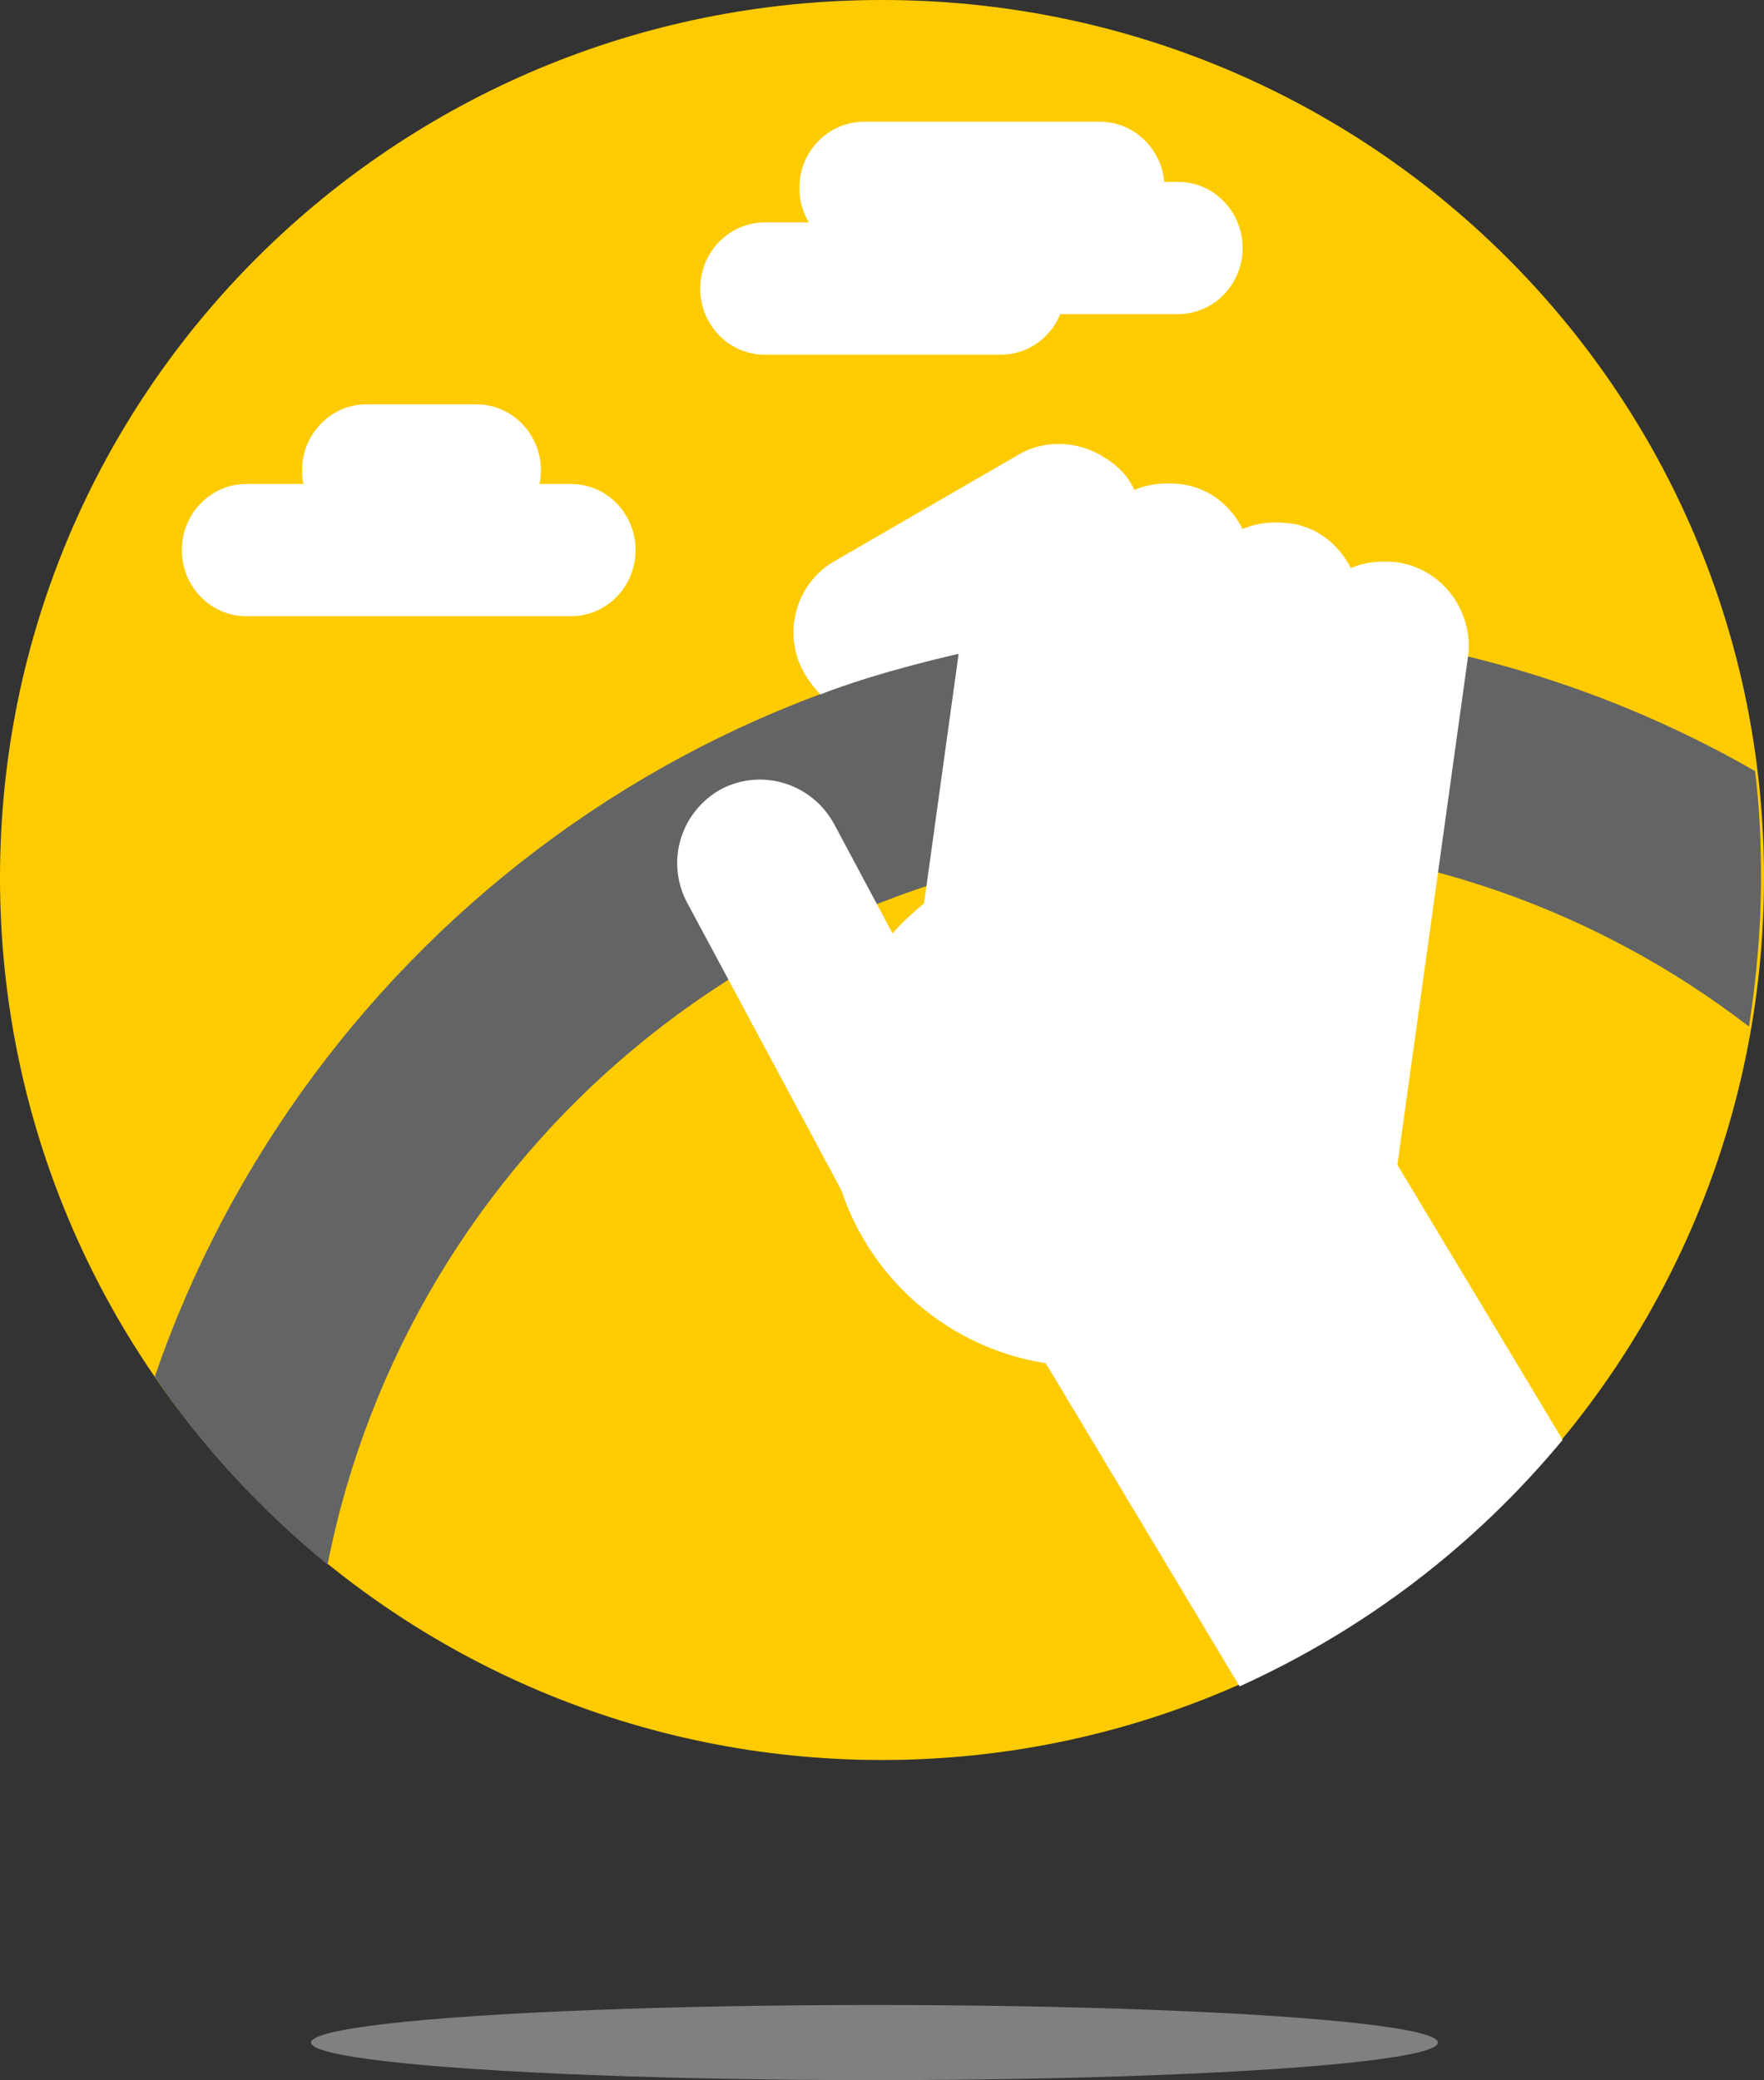 <?xml version="1.0" encoding="utf-8"?>
<!-- Generator: Adobe Illustrator 19.1.0, SVG Export Plug-In . SVG Version: 6.00 Build 0)  -->
<svg version="1.0" id="Layer_1" xmlns:sketch="http://www.bohemiancoding.com/sketch/ns"
	 xmlns="http://www.w3.org/2000/svg" xmlns:xlink="http://www.w3.org/1999/xlink" x="0px" y="0px"
	 viewBox="-1011.7 1044.9 117.4 138.4" style="enable-background:new -1011.7 1044.9 117.4 138.4;" xml:space="preserve">
<rect x="-1011.7" y="1044.9" width="117.4" height="138.4" fill="#333333" stroke="none"/>
<style type="text/css">
	.st0{opacity:0.451;fill:#DEDEDE;enable-background:new    ;}
	.st1{fill:#FECB00;}
	.st2{fill:#FFFFFF;}
	.st3{fill:#636466;}
</style>
<title>ico-drive</title>
<desc>Created with Sketch.</desc>
<g id="Page-1" sketch:type="MSPage">
	<g id="Desktop" transform="translate(-848, -95)" sketch:type="MSArtboardGroup">
		<g id="Oval-7-_x2B_-Imported-Layers-Copy" transform="translate(848, 96)" sketch:type="MSLayerGroup">
			<ellipse id="Oval-7" sketch:type="MSShapeGroup" class="st0" cx="-953.5" cy="1179.8" rx="37.5" ry="2.5">
			</ellipse>
			<g id="Imported-Layers" sketch:type="MSShapeGroup">
				<path id="Fill-1" class="st1" d="M-894.3,1102.3c0,32.4-26.3,58.7-58.7,58.7s-58.7-26.3-58.7-58.7s26.3-58.4,58.7-58.4
					S-894.3,1069.9-894.3,1102.3"/>
				<path id="Fill-2" class="st2" d="M-973.7,1084.9h-21.6c-2.4,0-4.3-2-4.3-4.4s1.9-4.4,4.3-4.4h21.6c2.4,0,4.3,2,4.3,4.4
					S-971.3,1084.9-973.7,1084.9"/>
				<path id="Fill-3" class="st2" d="M-980,1079.6h-7.3c-2.4,0-4.3-2-4.3-4.4c0-2.4,1.9-4.4,4.3-4.4h7.3c2.4,0,4.3,2,4.3,4.4
					C-975.7,1077.5-977.6,1079.6-980,1079.6"/>
				<path id="Fill-4" class="st2" d="M-938.5,1060.8h-15.7c-2.4,0-4.3-2-4.3-4.4s1.9-4.4,4.3-4.4h15.7c2.4,0,4.3,2,4.3,4.4
					S-936.2,1060.8-938.5,1060.8"/>
				<path id="Fill-5" class="st2" d="M-933.3,1064.8H-949c-2.4,0-4.3-2-4.3-4.4s1.9-4.4,4.3-4.4h15.7c2.4,0,4.3,2,4.3,4.4
					S-930.9,1064.8-933.3,1064.8"/>
				<path id="Fill-6" class="st2" d="M-945.1,1067.5h-15.7c-2.4,0-4.3-2-4.3-4.4c0-2.4,1.9-4.4,4.3-4.4h15.7c2.4,0,4.3,2,4.3,4.4
					C-940.8,1065.5-942.7,1067.5-945.1,1067.5"/>
				<path id="Fill-7" class="st3" d="M-1001.4,1135.5c3.2,4.7,7.1,8.9,11.5,12.5c5.4-27.4,29.5-48.1,58.4-48.1
					c13.6,0,26.2,4.6,36.2,12.3c0.5-3.2,0.8-6.5,0.8-9.9c0-2.4-0.1-4.8-0.4-7.1c-10.8-6.2-23.3-9.7-36.6-9.7
					C-963.8,1085.5-991.4,1106.4-1001.4,1135.5"/>
				<path id="Fill-8" class="st2" d="M-907.7,1139.7l-11-18.3l4.7-33.8c0.4-3-1.7-5.9-4.8-6.3c-1.1-0.1-2.1,0-3,0.4
					c-0.8-1.6-2.3-2.8-4.2-3c-1.1-0.1-2.1,0-3,0.4c-0.8-1.6-2.3-2.8-4.2-3c-1.1-0.1-2.1,0-3,0.4c-0.4-0.9-1.1-1.6-1.9-2.1
					c-1.8-1.2-4.1-1.3-5.9-0.2l-12.1,7c-2.7,1.5-3.6,5-2,7.6c0.3,0.5,0.6,0.9,1,1.3c3.8-1.5,9.2-2.7,9.2-2.7l-2.3,16.6
					c-0.7,0.6-1.4,1.2-2.1,2l-3.9-7.3c-1.5-2.7-4.8-3.7-7.5-2.3c-2.7,1.5-3.7,4.8-2.3,7.5l10.3,19.2c2,6,7.2,10.5,13.6,11.5
					l12.9,21.5C-920.8,1152.3-913.5,1146.7-907.7,1139.7"/>
			</g>
		</g>
	</g>
</g>
</svg>
